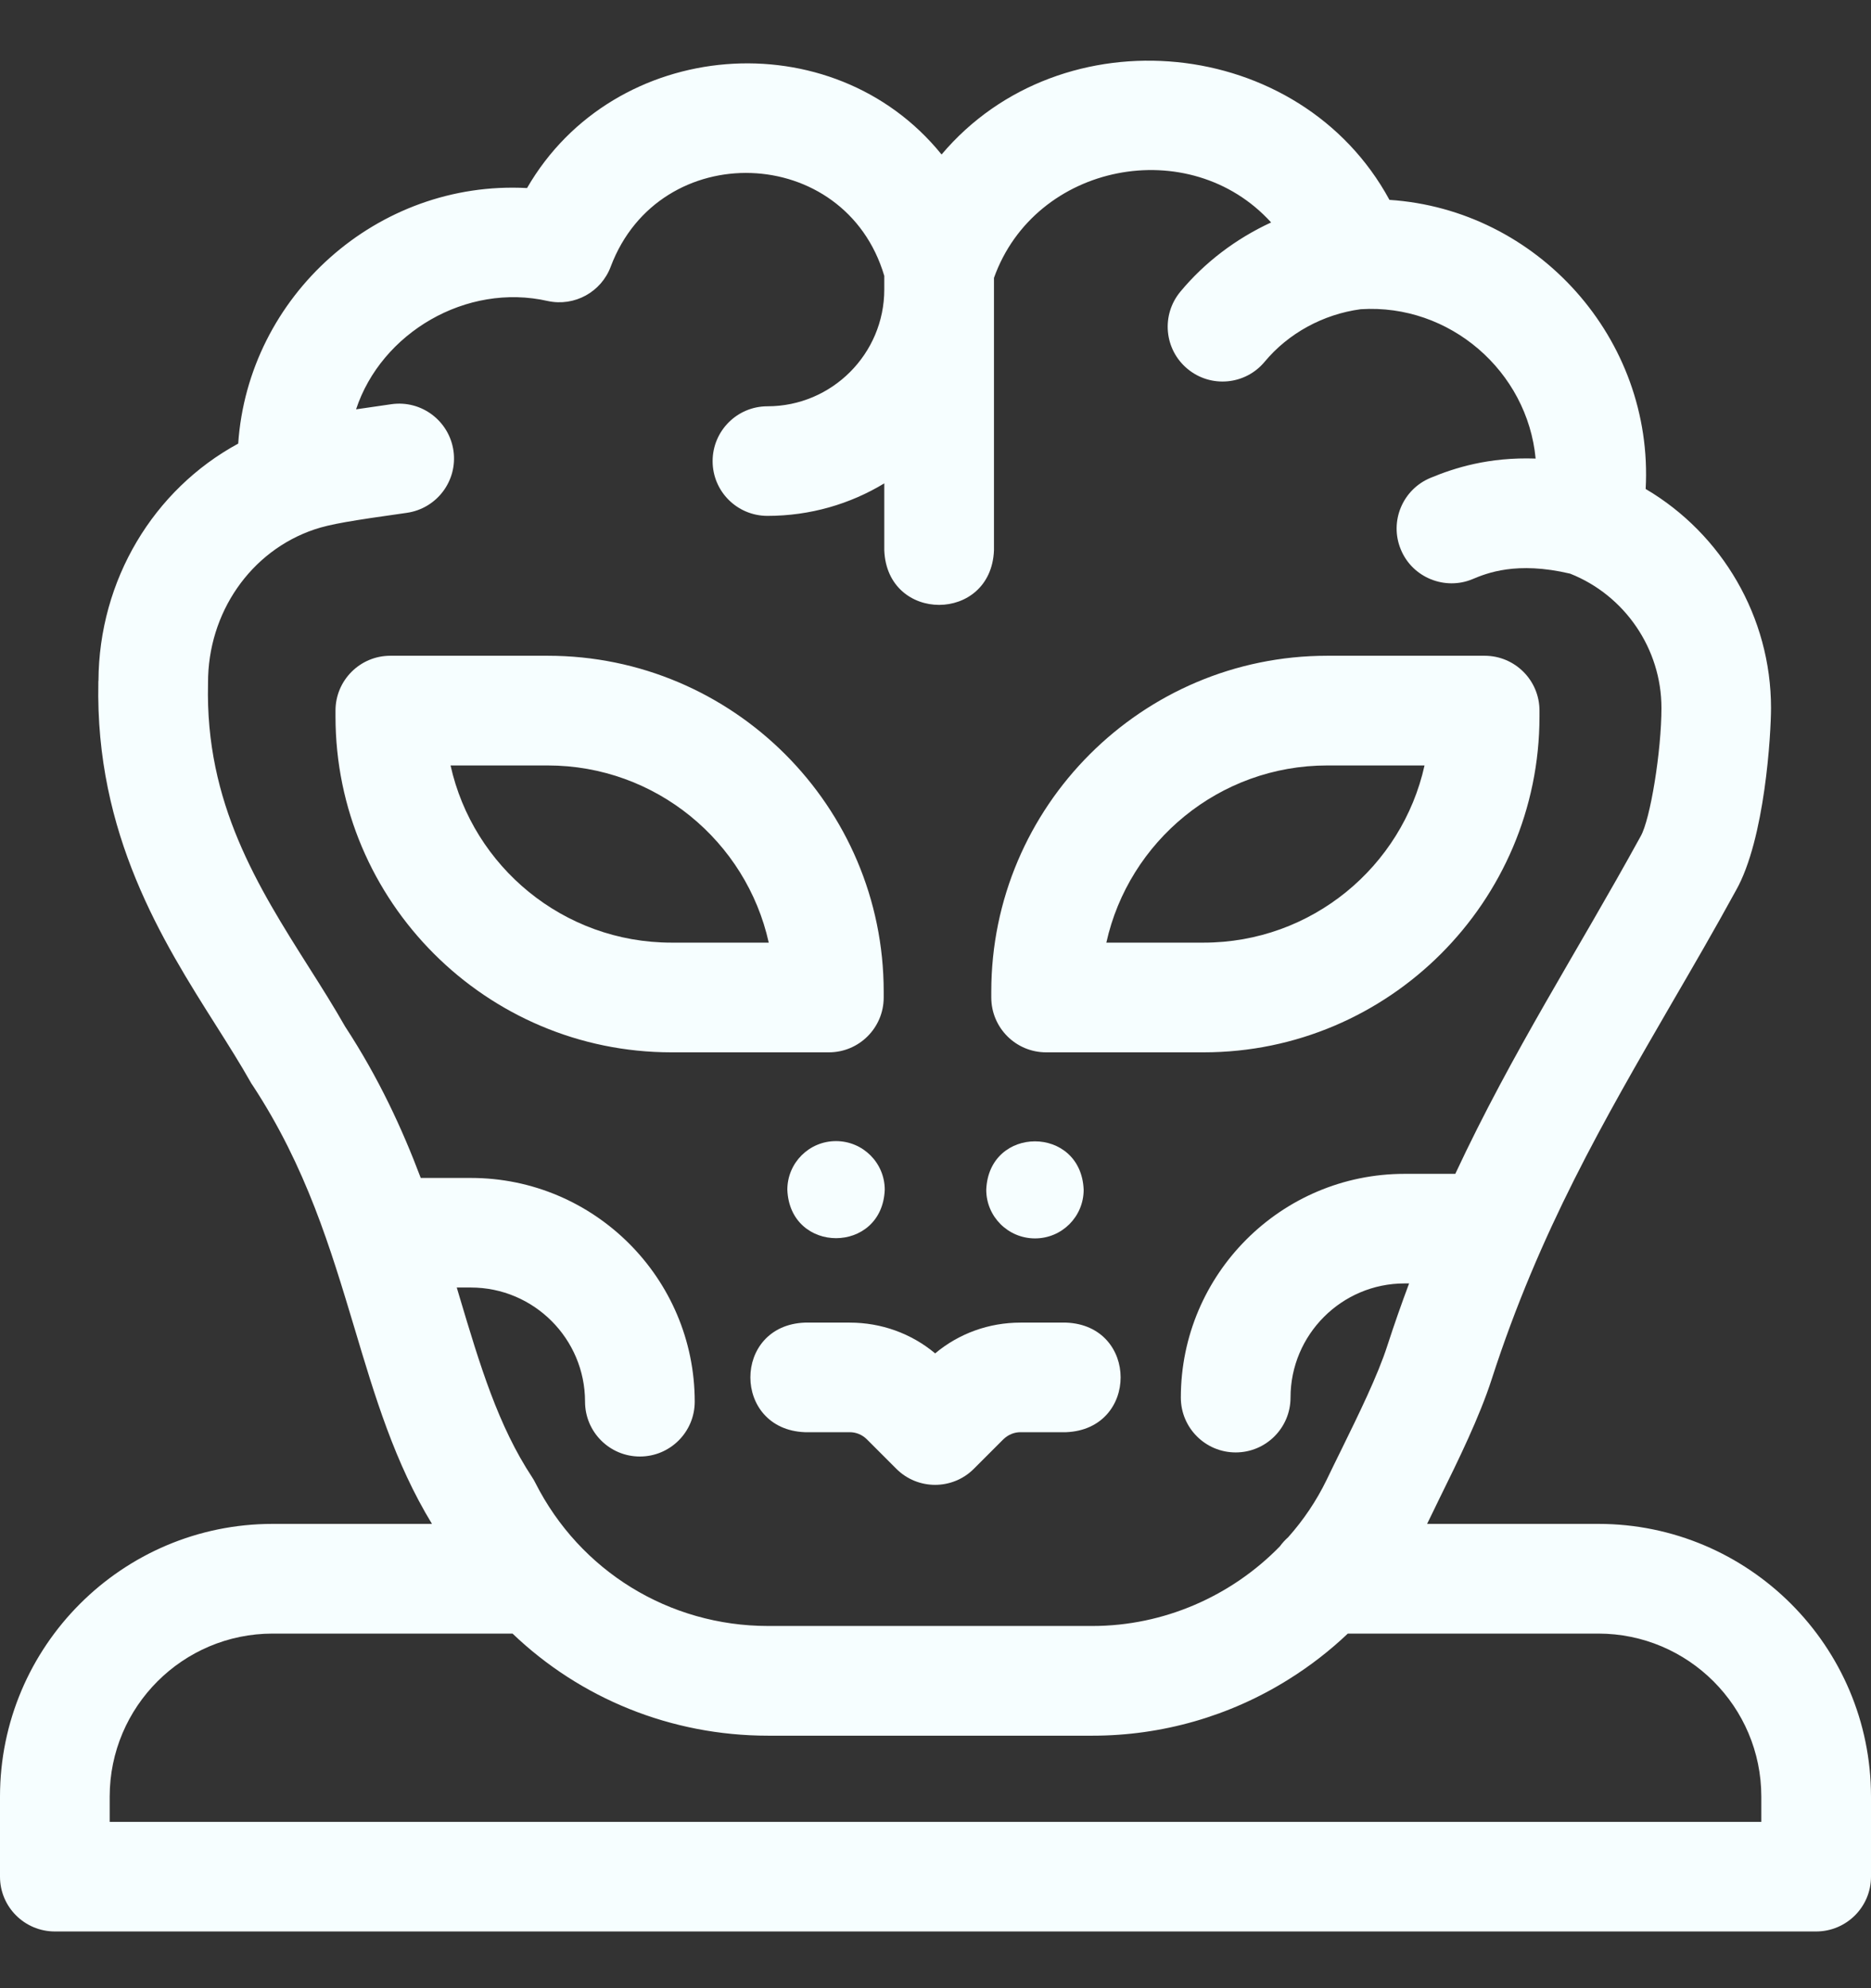 <svg width="16" height="17" viewBox="0 0 16 17" fill="none" xmlns="http://www.w3.org/2000/svg">
<rect x="0" y="0" width="16" height="17" fill="#333333" stroke="none"/>
<g id="Group">
<path id="Vector" d="M13.668 13.03H12.204C12.237 12.961 12.274 12.888 12.311 12.81C12.472 12.484 12.653 12.114 12.757 11.791C13.165 10.528 13.715 9.581 14.296 8.578C14.477 8.267 14.664 7.945 14.845 7.614C15.094 7.175 15.145 6.271 15.145 6.053C15.145 5.278 14.727 4.566 14.073 4.181C14.143 2.897 13.148 1.792 11.882 1.709C11.118 0.301 9.078 0.105 8.052 1.321C7.119 0.169 5.251 0.319 4.507 1.608C3.226 1.539 2.123 2.531 2.037 3.793C1.313 4.186 0.846 4.959 0.842 5.822C0.842 5.823 0.841 5.823 0.841 5.824C0.841 5.827 0.841 5.83 0.841 5.834C0.841 5.834 0.841 5.835 0.841 5.835C0.814 7.134 1.388 8.043 1.851 8.774C1.957 8.942 2.057 9.1 2.142 9.251C2.147 9.261 2.153 9.27 2.159 9.278C2.619 9.978 2.827 10.676 3.03 11.351C3.207 11.944 3.375 12.506 3.694 13.03H2.332C1.046 13.03 0 14.076 0 15.362V16.047C0 16.305 0.21 16.515 0.469 16.515H15.531C15.79 16.515 16 16.305 16 16.047V15.362C16 14.076 14.954 13.03 13.668 13.03ZM1.779 5.846C1.779 5.844 1.779 5.842 1.779 5.84C1.777 5.24 2.143 4.711 2.689 4.527C2.823 4.482 2.995 4.453 3.479 4.385C3.736 4.348 3.914 4.111 3.878 3.855C3.841 3.598 3.604 3.42 3.348 3.456C3.233 3.473 3.134 3.487 3.045 3.5C3.26 2.847 3.987 2.415 4.685 2.574C4.913 2.623 5.142 2.497 5.223 2.279C5.64 1.173 7.227 1.226 7.562 2.359V2.475C7.562 3.026 7.114 3.474 6.563 3.474C6.304 3.474 6.094 3.684 6.094 3.943C6.094 4.202 6.304 4.411 6.563 4.411C6.928 4.411 7.27 4.31 7.562 4.133V4.706C7.587 5.328 8.475 5.327 8.5 4.706V2.376C8.851 1.392 10.173 1.135 10.87 1.902C10.571 2.04 10.303 2.242 10.094 2.494C9.928 2.694 9.956 2.989 10.155 3.154C10.353 3.319 10.649 3.293 10.815 3.093C11.017 2.85 11.315 2.687 11.636 2.644C12.398 2.595 13.062 3.175 13.132 3.921C12.73 3.907 12.438 4.001 12.233 4.086C11.994 4.185 11.88 4.459 11.979 4.698C12.078 4.94 12.358 5.05 12.592 4.952C12.714 4.901 12.968 4.797 13.427 4.905C13.895 5.09 14.208 5.548 14.208 6.053C14.208 6.421 14.113 7.007 14.03 7.151C14.028 7.154 14.027 7.157 14.025 7.16C13.486 8.142 12.938 8.983 12.445 10.037H12.011C10.956 10.037 10.098 10.895 10.098 11.95C10.098 12.209 10.308 12.419 10.567 12.419C10.826 12.419 11.036 12.209 11.036 11.95C11.036 11.412 11.473 10.974 12.011 10.974H12.05C11.986 11.145 11.924 11.321 11.865 11.503C11.782 11.762 11.616 12.099 11.47 12.397C11.425 12.489 11.382 12.575 11.344 12.655C11.257 12.834 11.146 12.998 11.016 13.144C10.99 13.167 10.966 13.193 10.945 13.222C10.53 13.648 9.952 13.903 9.342 13.903H6.569C5.723 13.903 4.96 13.434 4.578 12.679C4.57 12.663 4.561 12.647 4.551 12.632C4.259 12.189 4.105 11.676 3.928 11.083C3.921 11.058 3.913 11.034 3.906 11.009H4.027C4.565 11.009 5.003 11.447 5.003 11.985C5.003 12.244 5.213 12.454 5.472 12.454C5.731 12.454 5.941 12.244 5.941 11.985C5.941 10.93 5.082 10.072 4.027 10.072H3.598C3.44 9.653 3.239 9.217 2.951 8.777C2.856 8.61 2.753 8.446 2.643 8.273C2.206 7.582 1.754 6.868 1.779 5.846ZM15.062 15.578H0.938V15.362C0.938 14.593 1.563 13.968 2.332 13.968H4.383C4.961 14.521 5.736 14.841 6.569 14.841H9.342C9.936 14.841 10.516 14.675 11.019 14.36C11.202 14.246 11.371 14.115 11.526 13.968H13.668C14.437 13.968 15.062 14.593 15.062 15.362V15.578Z" fill="#F6FEFF"/>
<path id="Vector_2" d="M7.149 9.757C6.919 9.757 6.733 9.943 6.733 10.173C6.755 10.725 7.544 10.725 7.566 10.173C7.566 9.943 7.379 9.757 7.149 9.757Z" fill="#F6FEFF"/>
<path id="Vector_3" d="M8.851 10.589C9.081 10.589 9.267 10.403 9.267 10.173C9.245 9.621 8.456 9.621 8.434 10.173C8.434 10.403 8.621 10.589 8.851 10.589Z" fill="#F6FEFF"/>
<path id="Vector_4" d="M5.742 8.998H7.088C7.347 8.998 7.557 8.788 7.557 8.529V8.479C7.557 6.896 6.268 5.607 4.684 5.607H3.338C3.079 5.607 2.869 5.817 2.869 6.076V6.126C2.869 7.709 4.158 8.998 5.742 8.998ZM4.684 6.545C5.607 6.545 6.382 7.194 6.574 8.06H5.742C4.819 8.06 4.045 7.411 3.853 6.545H4.684Z" fill="#F6FEFF"/>
<path id="Vector_5" d="M8.946 8.998H10.293C11.876 8.998 13.165 7.709 13.165 6.126V6.076C13.165 5.817 12.955 5.607 12.696 5.607H11.35C9.766 5.607 8.477 6.896 8.477 8.479V8.529C8.477 8.788 8.687 8.998 8.946 8.998ZM11.35 6.545H12.182C11.99 7.411 11.216 8.06 10.293 8.06H9.461C9.653 7.194 10.427 6.545 11.35 6.545Z" fill="#F6FEFF"/>
<path id="Vector_6" d="M6.883 11.309C6.261 11.333 6.262 12.222 6.883 12.246H7.266C7.322 12.246 7.374 12.268 7.413 12.307L7.665 12.559C7.848 12.742 8.145 12.742 8.328 12.559L8.58 12.307C8.62 12.268 8.672 12.246 8.727 12.246H9.117C9.739 12.221 9.738 11.333 9.117 11.309H8.727C8.457 11.309 8.202 11.401 7.997 11.572C7.792 11.401 7.536 11.309 7.266 11.309H6.883Z" fill="#F6FEFF"/>
</g>
</svg>
